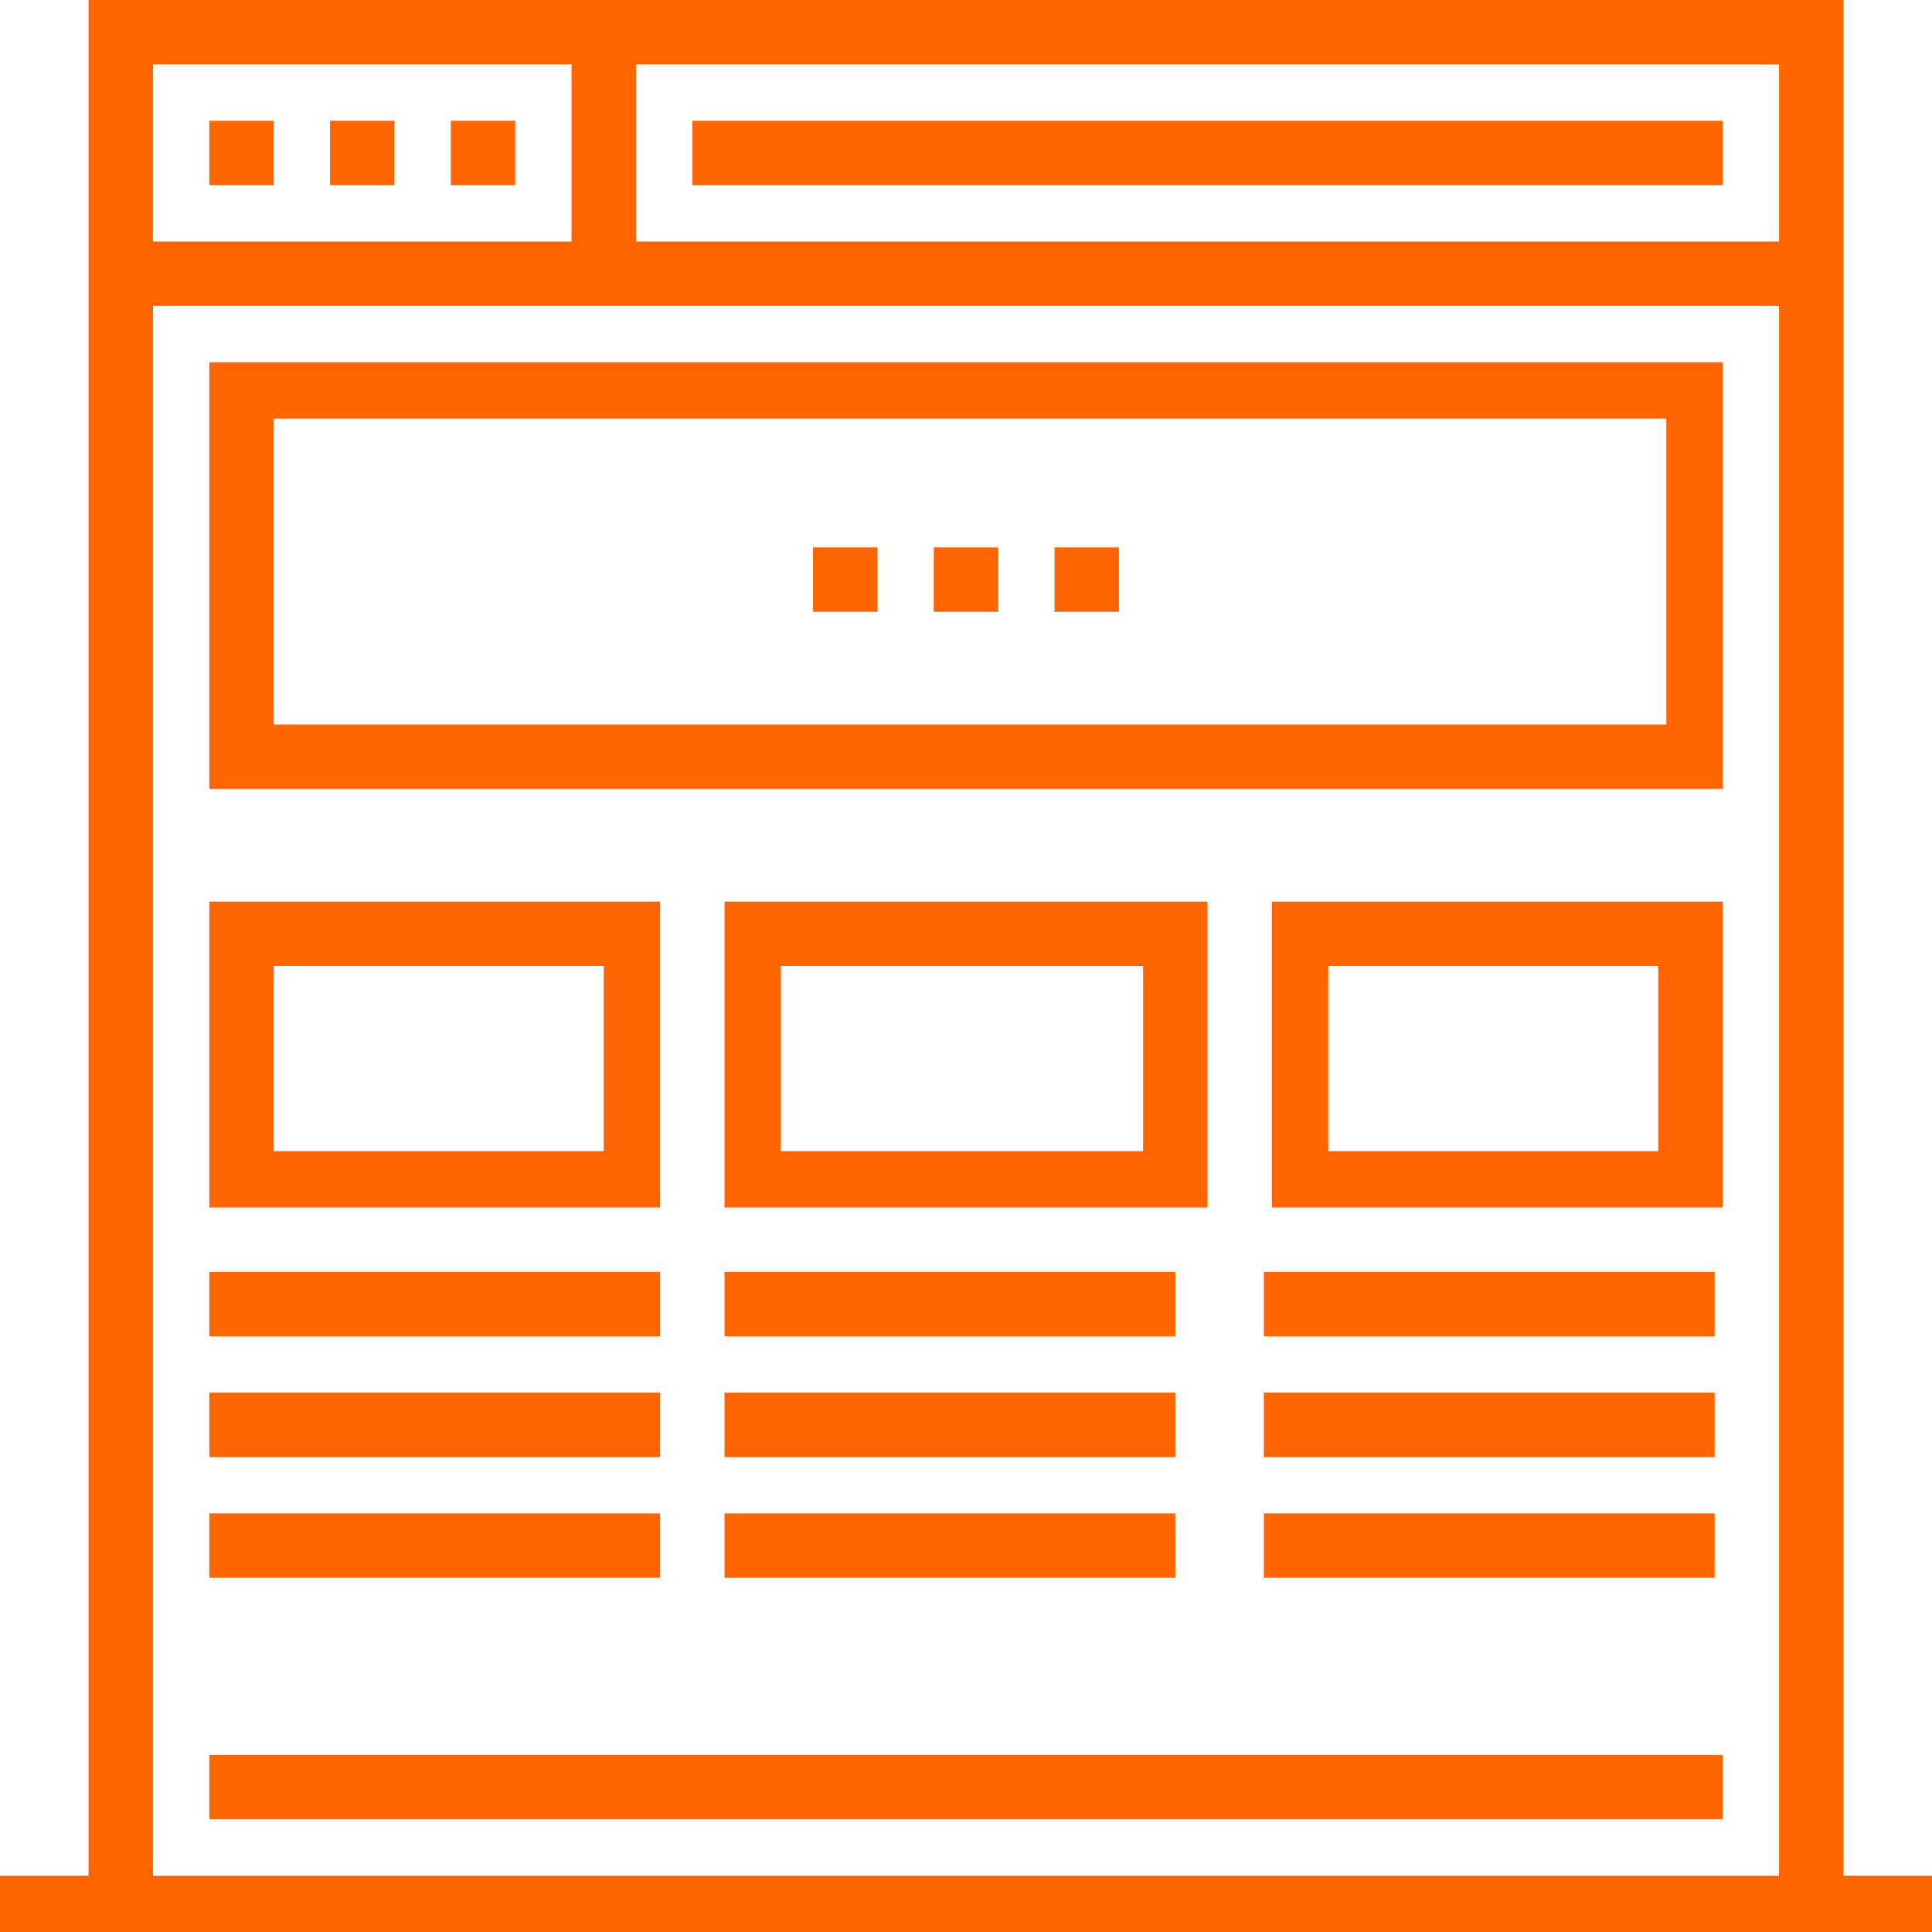 <?xml version="1.0" encoding="utf-8"?>
<!-- Generator: Adobe Illustrator 19.0.0, SVG Export Plug-In . SVG Version: 6.00 Build 0)  -->
<svg version="1.1" id="Layer_1" xmlns="http://www.w3.org/2000/svg" xmlns:xlink="http://www.w3.org/1999/xlink" x="0px" y="0px"
	 viewBox="-137 139 24 24" style="enable-background:new -137 139 24 24;" xml:space="preserve">
<style type="text/css">
	.st0{fill:#FF6400;}
</style>
<g>
	<g>
		<rect x="-137" y="162.3" class="st0" width="24" height="0.8"/>
		<polygon class="st0" points="-114.1,162.6 -114.9,162.6 -114.9,139.8 -135.1,139.8 -135.1,162.6 -135.9,162.6 -135.9,139 
			-114.1,139 		"/>
		<rect x="-135.5" y="142" class="st0" width="21" height="0.8"/>
		<rect x="-134.4" y="140.5" class="st0" width="0.8" height="0.8"/>
		<rect x="-132.9" y="140.5" class="st0" width="0.8" height="0.8"/>
		<rect x="-131.4" y="140.5" class="st0" width="0.8" height="0.8"/>
		<rect x="-129.9" y="139.4" class="st0" width="0.8" height="3"/>
		<rect x="-128.4" y="140.5" class="st0" width="12.8" height="0.8"/>
		<path class="st0" d="M-115.6,148.8h-18.8v-5.3h18.8V148.8z M-133.6,148h17.3v-3.8h-17.3V148z"/>
		<rect x="-125.4" y="145.8" class="st0" width="0.8" height="0.8"/>
		<rect x="-126.9" y="145.8" class="st0" width="0.8" height="0.8"/>
		<rect x="-123.9" y="145.8" class="st0" width="0.8" height="0.8"/>
		<path class="st0" d="M-128.8,154h-5.6v-3.8h5.6V154z M-133.6,153.3h4.1V151h-4.1V153.3z"/>
		<path class="st0" d="M-122,154h-6v-3.8h6V154z M-127.3,153.3h4.5V151h-4.5V153.3z"/>
		<path class="st0" d="M-115.6,154h-5.6v-3.8h5.6V154z M-120.5,153.3h4.1V151h-4.1V153.3z"/>
		<rect x="-134.4" y="154.8" class="st0" width="5.6" height="0.8"/>
		<rect x="-134.4" y="156.3" class="st0" width="5.6" height="0.8"/>
		<rect x="-134.4" y="157.8" class="st0" width="5.6" height="0.8"/>
		<rect x="-128" y="154.8" class="st0" width="5.6" height="0.8"/>
		<rect x="-128" y="156.3" class="st0" width="5.6" height="0.8"/>
		<rect x="-128" y="157.8" class="st0" width="5.6" height="0.8"/>
		<rect x="-121.3" y="154.8" class="st0" width="5.6" height="0.8"/>
		<rect x="-121.3" y="156.3" class="st0" width="5.6" height="0.8"/>
		<rect x="-121.3" y="157.8" class="st0" width="5.6" height="0.8"/>
		<rect x="-134.4" y="160.8" class="st0" width="18.8" height="0.8"/>
	</g>
</g>
</svg>
